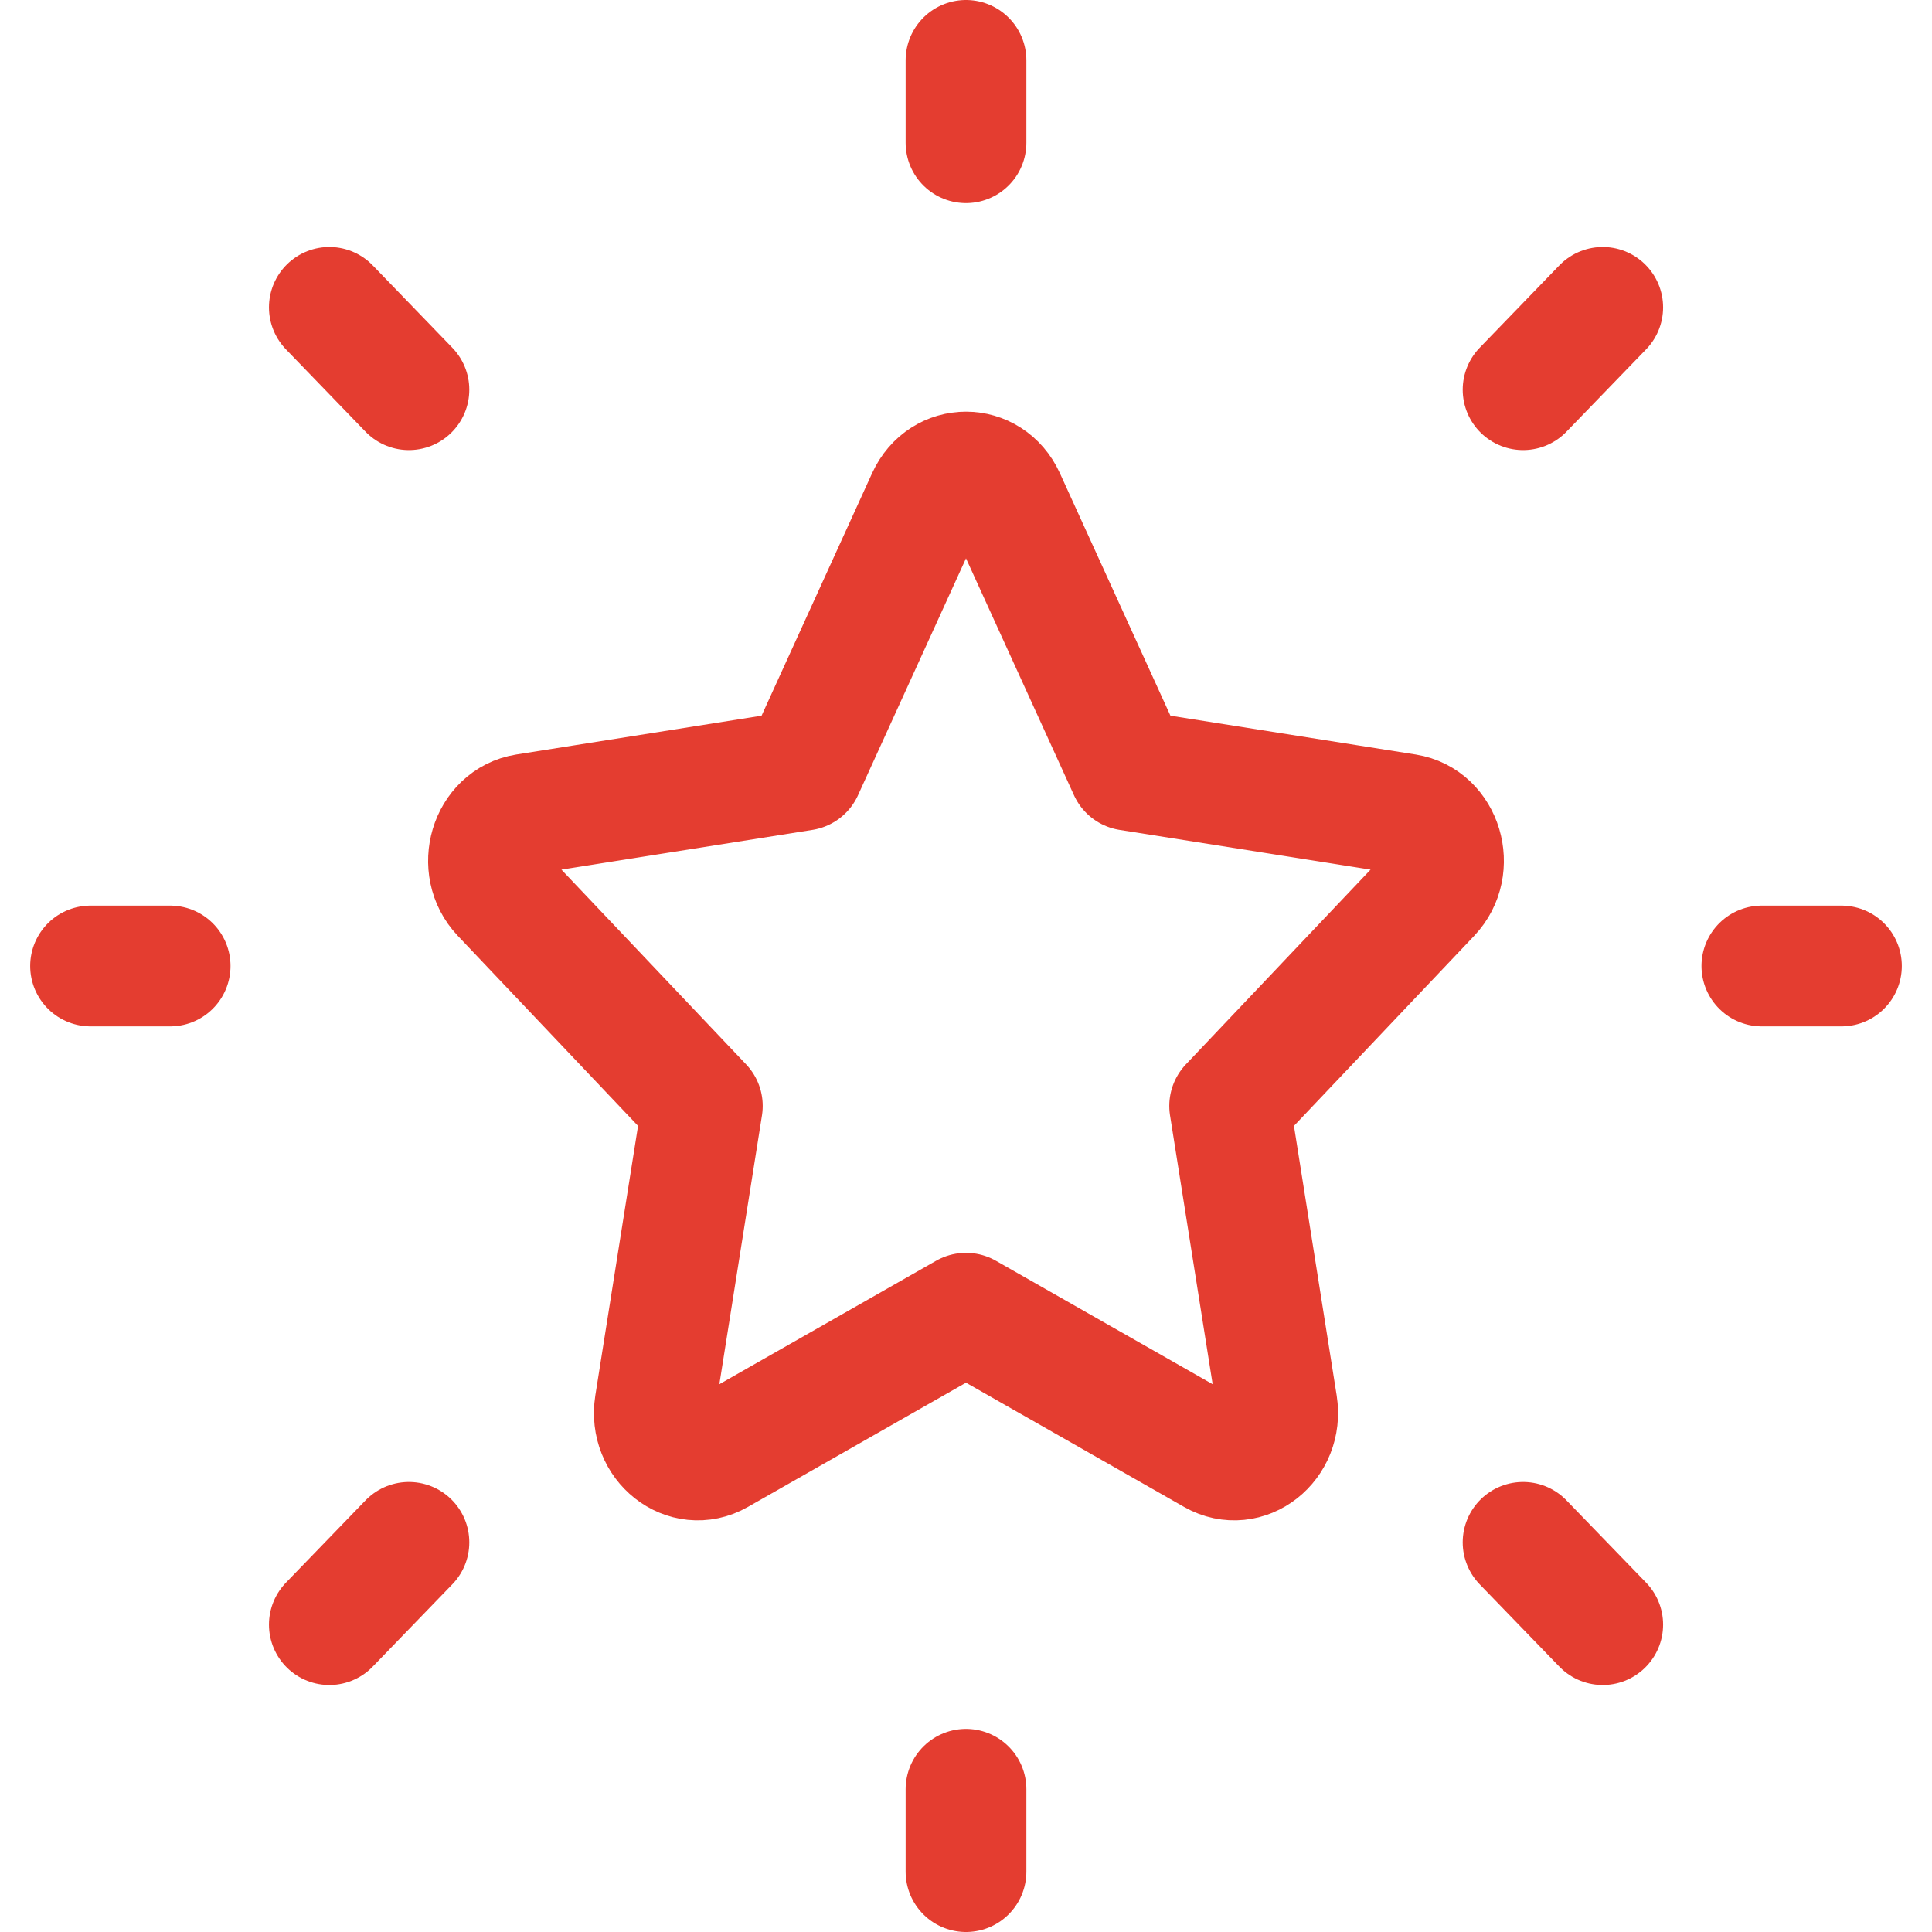 <svg width="32" height="32" viewBox="0 0 32 32" fill="none" xmlns="http://www.w3.org/2000/svg">
<path d="M29.182 16H30.5M16 2.364V1M16 31V29.636M26.546 26.909L25.227 25.546M26.546 5.091L25.227 6.455M5.455 26.909L6.773 25.546M5.455 5.091L6.773 6.455M1.5 16H2.818M13.301 12.758L15.355 8.252C15.619 7.674 16.381 7.674 16.645 8.252L18.699 12.758L23.293 13.485C23.883 13.579 24.118 14.363 23.691 14.813L20.367 18.318L21.152 23.27C21.252 23.906 20.636 24.391 20.108 24.091L16 21.751L11.892 24.091C11.364 24.391 10.748 23.906 10.848 23.27L11.633 18.318L8.309 14.813C7.882 14.363 8.117 13.579 8.707 13.485L13.301 12.758Z" stroke="#E43D30" stroke-width="2" stroke-linecap="round" stroke-linejoin="round"/>
</svg>
